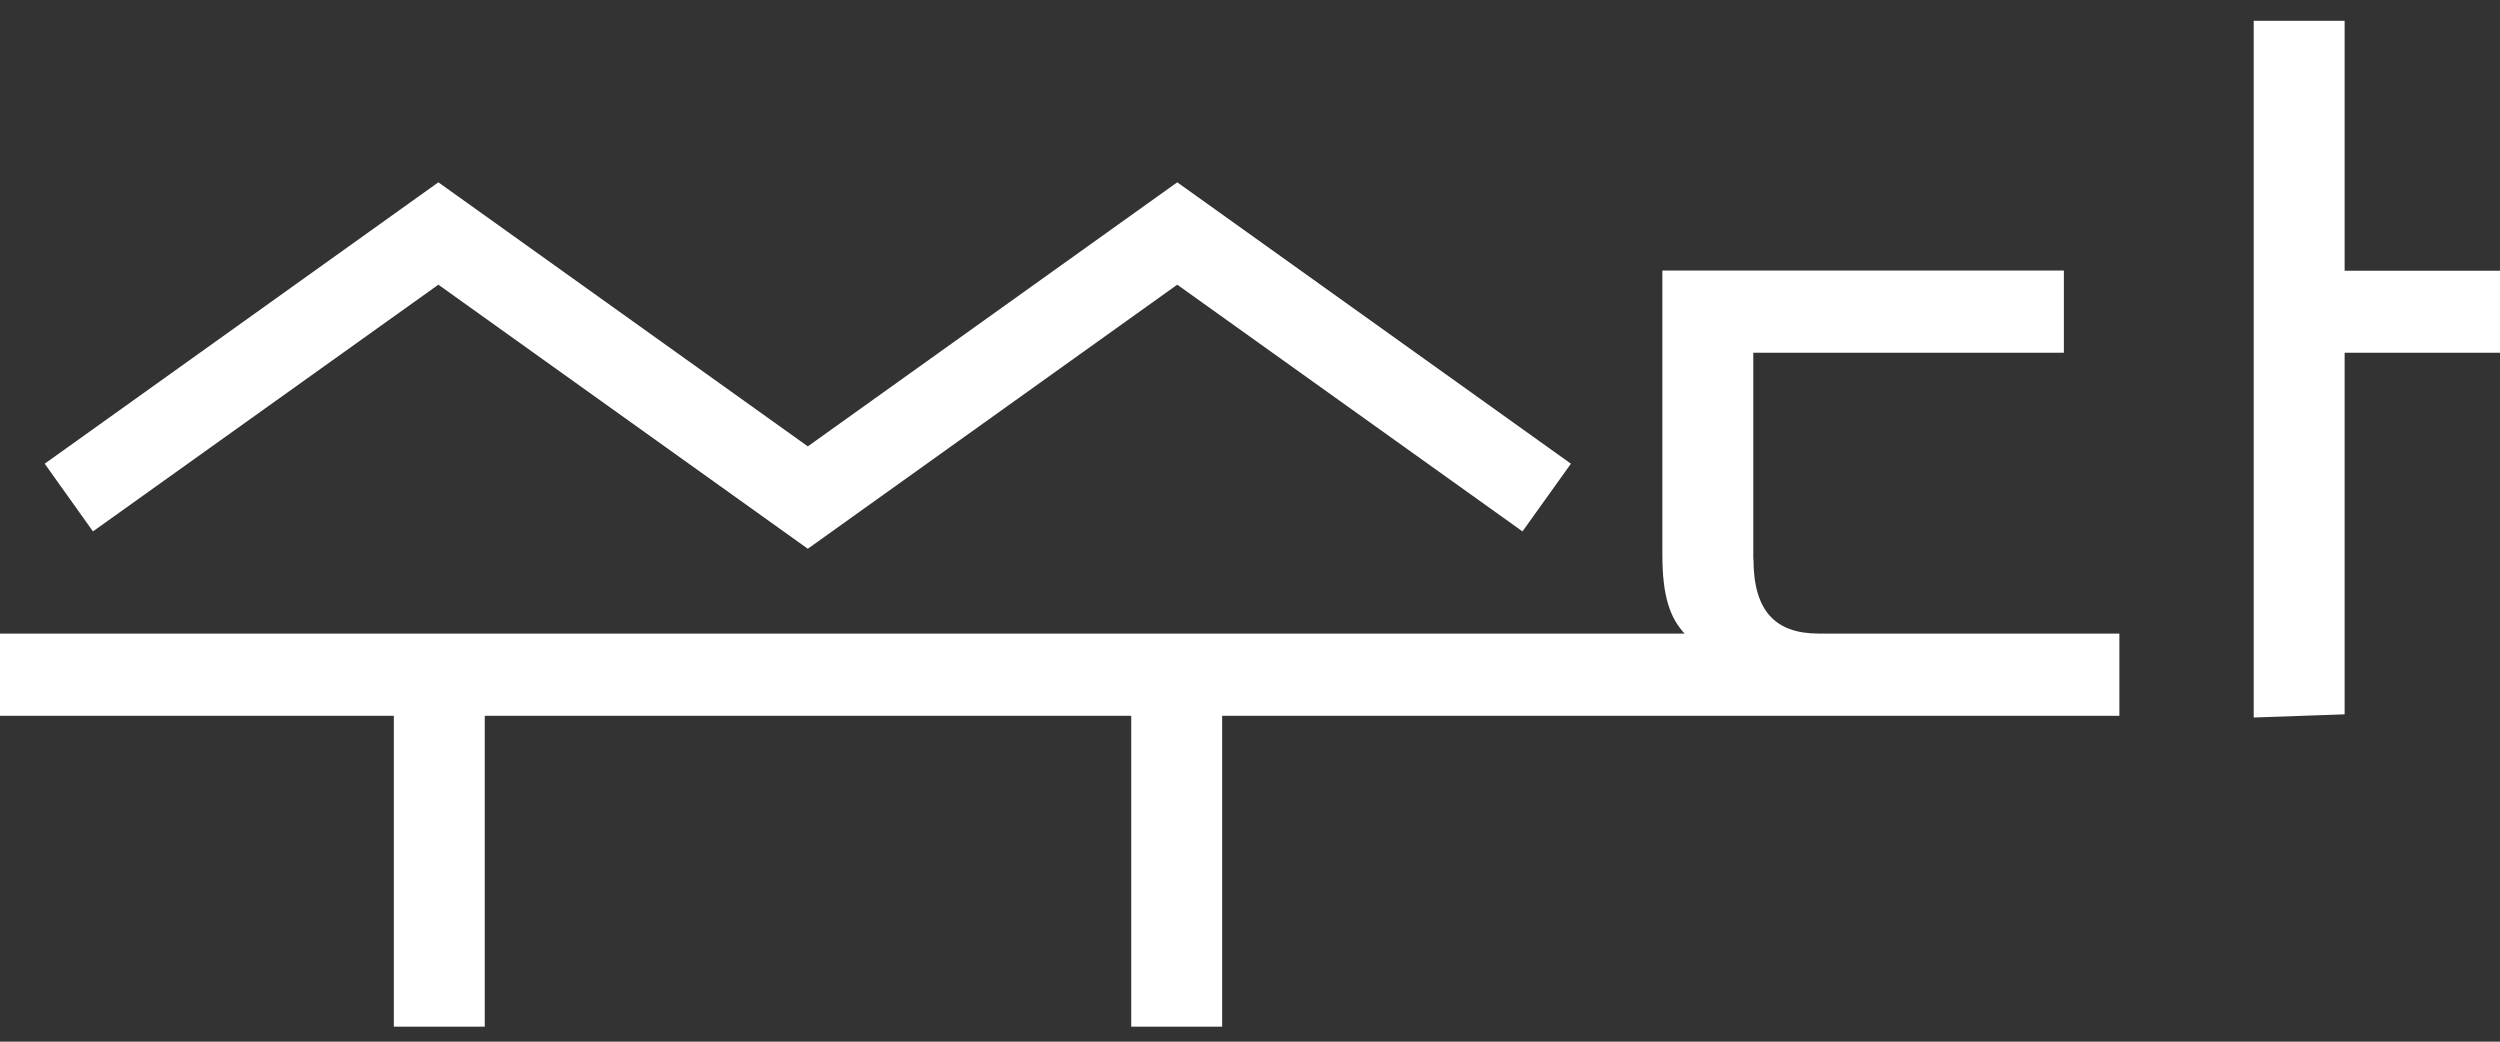 <svg width="120" height="50" viewBox="0 0 120 50" fill="none" xmlns="http://www.w3.org/2000/svg">
<rect x="0" y="0" width="120" height="50" fill="#333333" stroke="none"/>
<g clip-path="url(#clip0_15006_114397)">
<path fill-rule="evenodd" clip-rule="evenodd" d="M112.542 12.994V1H108.178V34.44L112.542 34.288V16.932H120V12.994H112.542ZM84.158 26.85V16.932H99.066V12.985H79.794V26.626C79.794 28.649 80.17 29.66 80.859 30.412H0V34.359H18.904V49.28H23.268V34.359H54.299V49.28H58.663V34.359H101.73V30.412H87.306C85.231 30.412 84.167 29.347 84.167 26.841L84.158 26.85ZM38.775 26.34L21.042 13.665L4.462 25.507L2.146 22.258L21.042 8.751L38.775 21.426L56.508 8.751L75.404 22.258L73.079 25.507L56.508 13.665L38.775 26.34Z" fill="white"/>
</g>
<defs>
<clipPath id="clip0_15006_114397">
<rect width="120" height="50" fill="white"/>
</clipPath>
</defs>
</svg>
